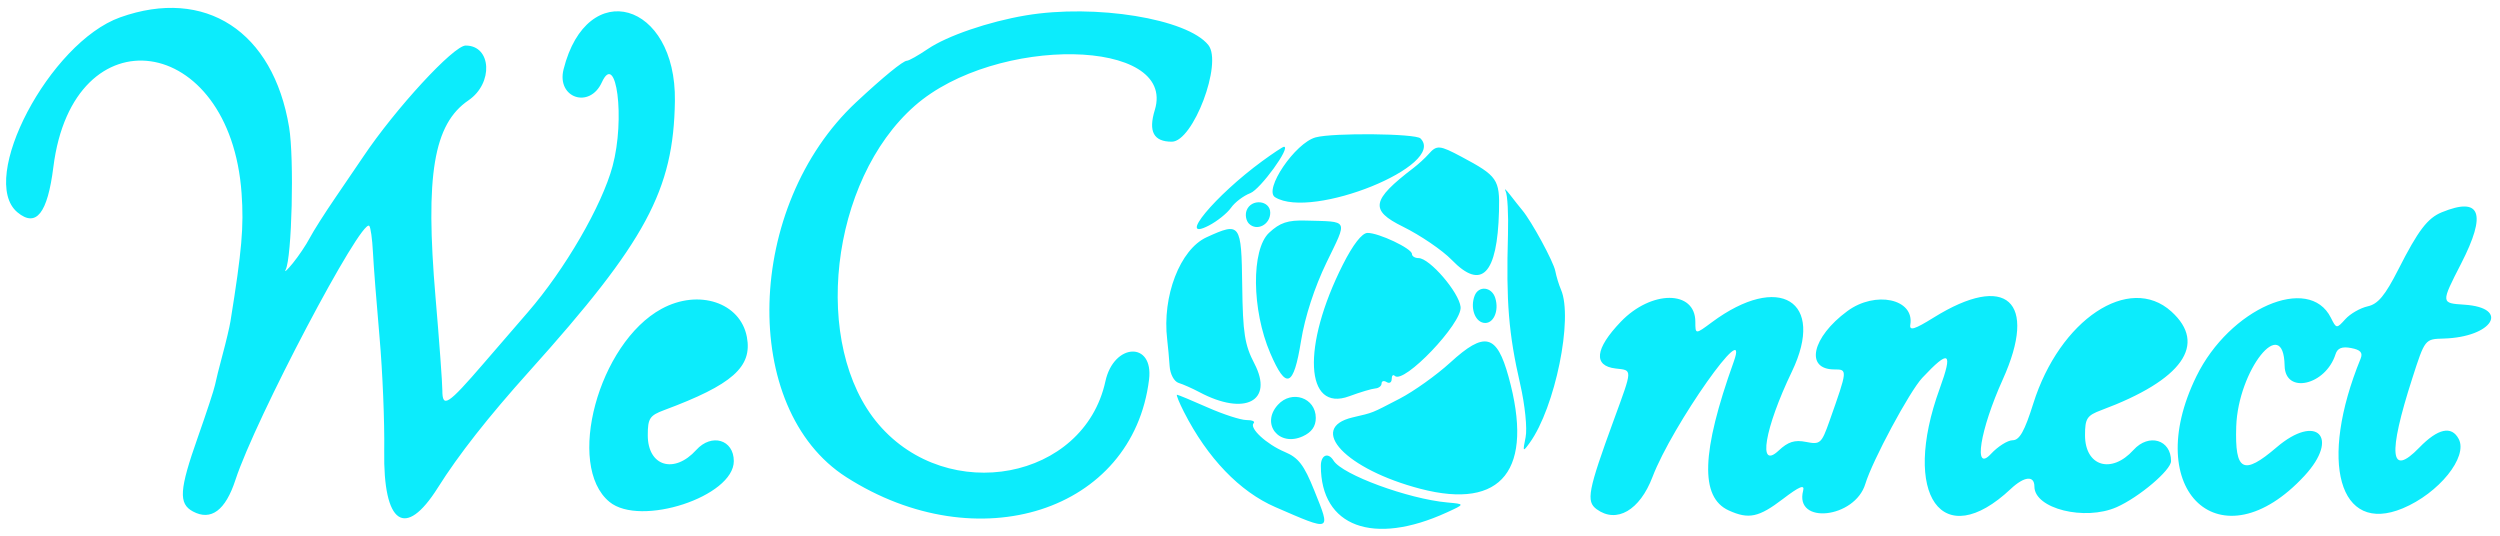 <svg xmlns="http://www.w3.org/2000/svg" width="494" height="106" viewBox="0 0 494 106" version="1.1"><path d="" stroke="none" fill="#0ce4f4" fillRule="evenodd"/><path d="M 23.741 3.429 C 9.809 8.400, -4.421 35.426, 3.452 41.960 C 7.142 45.023, 9.393 42.181, 10.546 33 C 14.431 2.092, 45.505 6.458, 47.739 38.225 C 48.202 44.805, 47.796 49.472, 45.539 63.500 C 45.362 64.600, 44.671 67.523, 44.004 69.996 C 43.336 72.469, 42.654 75.200, 42.488 76.064 C 42.321 76.929, 40.793 81.579, 39.092 86.398 C 35.422 96.797, 35.243 99.524, 38.126 101.068 C 41.702 102.981, 44.559 100.856, 46.527 94.818 C 50.427 82.851, 71.389 43.056, 72.964 44.630 C 73.236 44.903, 73.564 47.235, 73.691 49.813 C 73.819 52.391, 74.409 59.990, 75.003 66.700 C 75.596 73.410, 76.010 83.466, 75.923 89.046 C 75.694 103.622, 80.058 106.628, 86.527 96.351 C 90.621 89.847, 96.483 82.386, 104.582 73.372 C 127.646 47.704, 133.105 37.573, 133.361 19.963 C 133.647 0.294, 115.987 -4.734, 111.361 13.699 C 109.942 19.350, 116.503 21.582, 118.922 16.272 C 121.812 9.929, 123.555 23.510, 121.047 32.826 C 118.941 40.646, 111.621 53.262, 104.288 61.712 C 102.754 63.479, 98.800 68.057, 95.500 71.886 C 88.498 80.010, 87.408 80.718, 87.408 77.140 C 87.408 75.688, 86.802 67.408, 86.060 58.739 C 83.995 34.584, 85.679 24.518, 92.572 19.825 C 97.520 16.456, 97.137 9, 92.016 9 C 89.630 9, 78.133 21.482, 71.752 31 C 70.830 32.375, 68.371 35.988, 66.288 39.029 C 64.204 42.070, 61.917 45.670, 61.205 47.029 C 60.493 48.388, 58.991 50.625, 57.868 52 C 56.745 53.375, 56.105 53.957, 56.446 53.293 C 57.680 50.887, 58.154 31.346, 57.129 25.146 C 53.990 6.170, 40.552 -2.570, 23.741 3.429 M 202.691 3.043 C 195.359 4.275, 187.150 7.088, 183.340 9.673 C 181.454 10.953, 179.594 12.001, 179.206 12.001 C 178.449 12.003, 174.534 15.203, 169.200 20.178 C 147.197 40.705, 146.129 80.786, 167.225 94.281 C 193.243 110.925, 223.859 101.058, 227.053 75 C 227.984 67.409, 220.090 67.732, 218.427 75.354 C 214.182 94.802, 187.344 99.903, 173.620 83.869 C 160.275 68.279, 163.974 35.644, 180.757 20.908 C 196.733 6.881, 232.558 7.501, 228.191 21.730 C 226.882 25.995, 227.956 28, 231.550 28 C 235.759 28, 241.626 12.486, 238.772 8.904 C 234.621 3.694, 216.416 0.737, 202.691 3.043 M 259.977 27.143 C 255.917 28.236, 249.623 37.531, 251.964 38.977 C 259.228 43.467, 285.971 32.638, 280.682 27.349 C 279.708 26.375, 263.432 26.213, 259.977 27.143 M 249.400 31.853 C 240.054 38.689, 232.427 47.899, 238.872 44.566 C 240.525 43.711, 242.496 42.130, 243.251 41.053 C 244.005 39.975, 245.720 38.677, 247.061 38.166 C 249.043 37.412, 255.149 29, 253.714 29 C 253.486 29, 251.545 30.284, 249.400 31.853 M 282.289 30.454 C 281.623 31.212, 280.273 32.448, 279.289 33.200 C 270.977 39.559, 270.621 41.539, 277.207 44.783 C 280.668 46.488, 285.017 49.450, 286.872 51.365 C 292.760 57.445, 295.874 54.232, 296.202 41.735 C 296.368 35.441, 295.906 34.770, 288.790 30.977 C 284.449 28.664, 283.901 28.620, 282.289 30.454 M 297.516 37.801 C 297.882 38.516, 298.089 42.341, 297.977 46.301 C 297.597 59.717, 298.105 65.945, 300.391 75.904 C 301.339 80.035, 301.811 84.678, 301.459 86.404 C 300.867 89.303, 300.918 89.373, 302.269 87.500 C 307.288 80.541, 310.896 62.881, 308.452 57.236 C 308.038 56.281, 307.531 54.620, 307.325 53.545 C 306.970 51.694, 302.626 43.702, 300.786 41.516 C 300.316 40.957, 299.239 39.600, 298.392 38.500 C 297.545 37.400, 297.151 37.085, 297.516 37.801 M 246.336 41.567 C 246.005 42.429, 246.214 43.614, 246.800 44.200 C 248.355 45.755, 251 44.390, 251 42.031 C 251 39.565, 247.247 39.192, 246.336 41.567 M 482.500 41.945 C 479.678 43.100, 477.838 45.520, 473.922 53.225 C 471.291 58.402, 469.894 60.084, 467.856 60.532 C 466.399 60.852, 464.415 61.989, 463.447 63.059 C 461.708 64.980, 461.673 64.977, 460.581 62.786 C 456.262 54.123, 440.578 60.953, 434.009 74.358 C 422.877 97.073, 438.890 111.823, 455.359 94.023 C 462.428 86.382, 457.764 81.622, 449.848 88.399 C 443.276 94.023, 441.588 93.152, 441.878 84.284 C 442.243 73.133, 451.248 61.823, 451.441 72.274 C 451.546 77.972, 459.548 76.152, 461.505 69.985 C 461.886 68.783, 462.786 68.428, 464.580 68.771 C 466.444 69.127, 466.940 69.685, 466.454 70.878 C 458.118 91.291, 462.178 105.706, 474.782 100.449 C 481.915 97.474, 487.708 90.302, 485.847 86.750 C 484.437 84.061, 481.727 84.655, 478.038 88.461 C 472.261 94.421, 471.806 89.862, 476.670 74.750 C 479.164 67, 479.164 67, 482.832 66.900 C 492.573 66.636, 496.121 60.800, 486.905 60.202 C 482.310 59.903, 482.310 59.903, 486.316 52.092 C 491.425 42.128, 490.175 38.804, 482.500 41.945 M 250.773 45.995 C 247.220 49.302, 247.335 61.258, 251.001 69.780 C 254.153 77.108, 255.607 76.532, 257.085 67.370 C 257.856 62.595, 259.740 56.795, 262.122 51.870 C 266.325 43.180, 266.650 43.833, 258 43.585 C 254.455 43.484, 252.921 43.995, 250.773 45.995 M 238.424 46.882 C 233.178 49.281, 229.610 58.542, 230.637 67.094 C 230.796 68.417, 231.012 70.778, 231.118 72.341 C 231.226 73.946, 232.004 75.394, 232.905 75.669 C 233.782 75.937, 235.625 76.755, 237 77.487 C 245.977 82.262, 251.744 79.269, 247.871 71.845 C 245.951 68.165, 245.582 65.815, 245.463 56.500 C 245.305 44.089, 245.111 43.824, 238.424 46.882 M 265.347 52.295 C 257.213 68.403, 257.855 81.543, 266.617 78.294 C 268.753 77.502, 271.063 76.812, 271.750 76.760 C 272.438 76.709, 273 76.265, 273 75.774 C 273 75.284, 273.450 75.160, 274 75.500 C 274.550 75.840, 275 75.566, 275 74.892 C 275 74.218, 275.273 73.940, 275.607 74.273 C 277.361 76.028, 288.958 63.886, 288.614 60.655 C 288.304 57.755, 282.490 51, 280.304 51 C 279.587 51, 279 50.633, 279 50.185 C 279 49.113, 272.412 45.993, 270.216 46.025 C 269.126 46.041, 267.350 48.328, 265.347 52.295 M 291.384 58.442 C 290.500 60.746, 291.386 63.451, 293.136 63.788 C 295.039 64.154, 296.291 61.493, 295.455 58.859 C 294.756 56.656, 292.171 56.391, 291.384 58.442 M 130.738 61.018 C 118.255 67.794, 111.714 92.005, 120.430 99.173 C 126.518 104.181, 145 98.120, 145 91.115 C 145 86.869, 140.609 85.564, 137.581 88.910 C 133.217 93.732, 128 92.147, 128 85.999 C 128 82.676, 128.375 82.103, 131.250 81.033 C 144.721 76.019, 148.693 72.507, 147.583 66.589 C 146.304 59.775, 138.055 57.046, 130.738 61.018 M 320.269 63.579 C 315.153 68.919, 314.779 72.302, 319.250 72.816 C 322.627 73.205, 322.645 72.707, 318.884 83 C 313.776 96.979, 313.375 99.070, 315.503 100.626 C 319.435 103.501, 324.029 100.841, 326.538 94.236 C 330.397 84.073, 345.994 61.966, 342.578 71.500 C 336.179 89.362, 335.882 98.258, 341.597 100.862 C 345.542 102.660, 347.534 102.238, 352.304 98.598 C 355.565 96.109, 356.639 95.666, 356.303 96.948 C 354.525 103.749, 366.523 102.450, 368.590 95.618 C 369.978 91.028, 377.324 77.344, 379.839 74.664 C 385.179 68.972, 385.952 69.449, 383.285 76.789 C 375.626 97.866, 383.760 109.357, 397.319 96.616 C 399.997 94.100, 402 93.900, 402 96.149 C 402 100.511, 411.960 102.996, 418.265 100.207 C 422.675 98.256, 429 92.900, 429 91.115 C 429 86.869, 424.609 85.564, 421.581 88.910 C 417.217 93.732, 412 92.147, 412 85.999 C 412 82.676, 412.375 82.103, 415.250 81.033 C 431.249 75.078, 436.233 68.046, 429.058 61.553 C 420.723 54.009, 406.988 63.168, 401.777 79.743 C 400.063 85.195, 399.056 86.988, 397.702 86.993 C 396.713 86.997, 394.775 88.219, 393.395 89.708 C 389.878 93.502, 391.239 84.973, 395.741 75 C 402.751 59.472, 396.459 53.821, 382.099 62.748 C 378.296 65.112, 377.268 65.422, 377.479 64.144 C 378.320 59.053, 370.566 57.393, 365.028 61.480 C 358.023 66.647, 356.610 73, 362.465 73 C 365.109 73, 365.108 73.009, 361.504 83.209 C 359.934 87.650, 359.672 87.884, 356.877 87.325 C 354.625 86.875, 353.324 87.287, 351.457 89.041 C 347.279 92.965, 348.670 84.683, 354.080 73.421 C 360.788 59.456, 351.579 53.794, 338.250 63.689 C 335 66.102, 335 66.102, 335 63.586 C 335 57.290, 326.299 57.286, 320.269 63.579 M 286.573 71.642 C 283.862 74.119, 279.362 77.330, 276.573 78.776 C 270.812 81.762, 271.519 81.480, 267.280 82.479 C 258.232 84.611, 265.972 92.758, 280.687 96.591 C 296.867 100.805, 303.165 92.796, 298.093 74.453 C 295.754 65.993, 293.384 65.415, 286.573 71.642 M 132.036 69.964 C 129.033 72.967, 129.536 74.291, 133 72.500 C 136.067 70.914, 136.750 69.581, 135.036 68.523 C 134.507 68.195, 133.157 68.843, 132.036 69.964 M 416.036 69.964 C 413.033 72.967, 413.536 74.291, 417 72.500 C 420.067 70.914, 420.750 69.581, 419.036 68.523 C 418.507 68.195, 417.157 68.843, 416.036 69.964 M 233.949 81.399 C 238.596 90.515, 244.957 97.139, 252 100.199 C 263.200 105.064, 263.007 105.146, 259.701 96.920 C 257.676 91.880, 256.577 90.442, 253.887 89.311 C 250.246 87.780, 246.771 84.562, 247.727 83.606 C 248.060 83.273, 247.414 83, 246.291 83 C 245.168 83, 241.705 81.875, 238.596 80.500 C 235.487 79.125, 232.779 78, 232.579 78 C 232.379 78, 232.995 79.530, 233.949 81.399 M 252.500 80 C 249.088 83.771, 252.721 88.360, 257.422 86.217 C 259.177 85.418, 260 84.256, 260 82.580 C 260 78.593, 255.252 76.959, 252.500 80 M 261 92.055 C 261 104.085, 271.351 107.912, 285.889 101.258 C 289.500 99.605, 289.500 99.605, 286 99.289 C 278.266 98.591, 265.228 93.796, 263.512 91.019 C 262.445 89.294, 261 89.890, 261 92.055" stroke="none" fill="#0cecfc" fillRule="evenodd"/></svg>